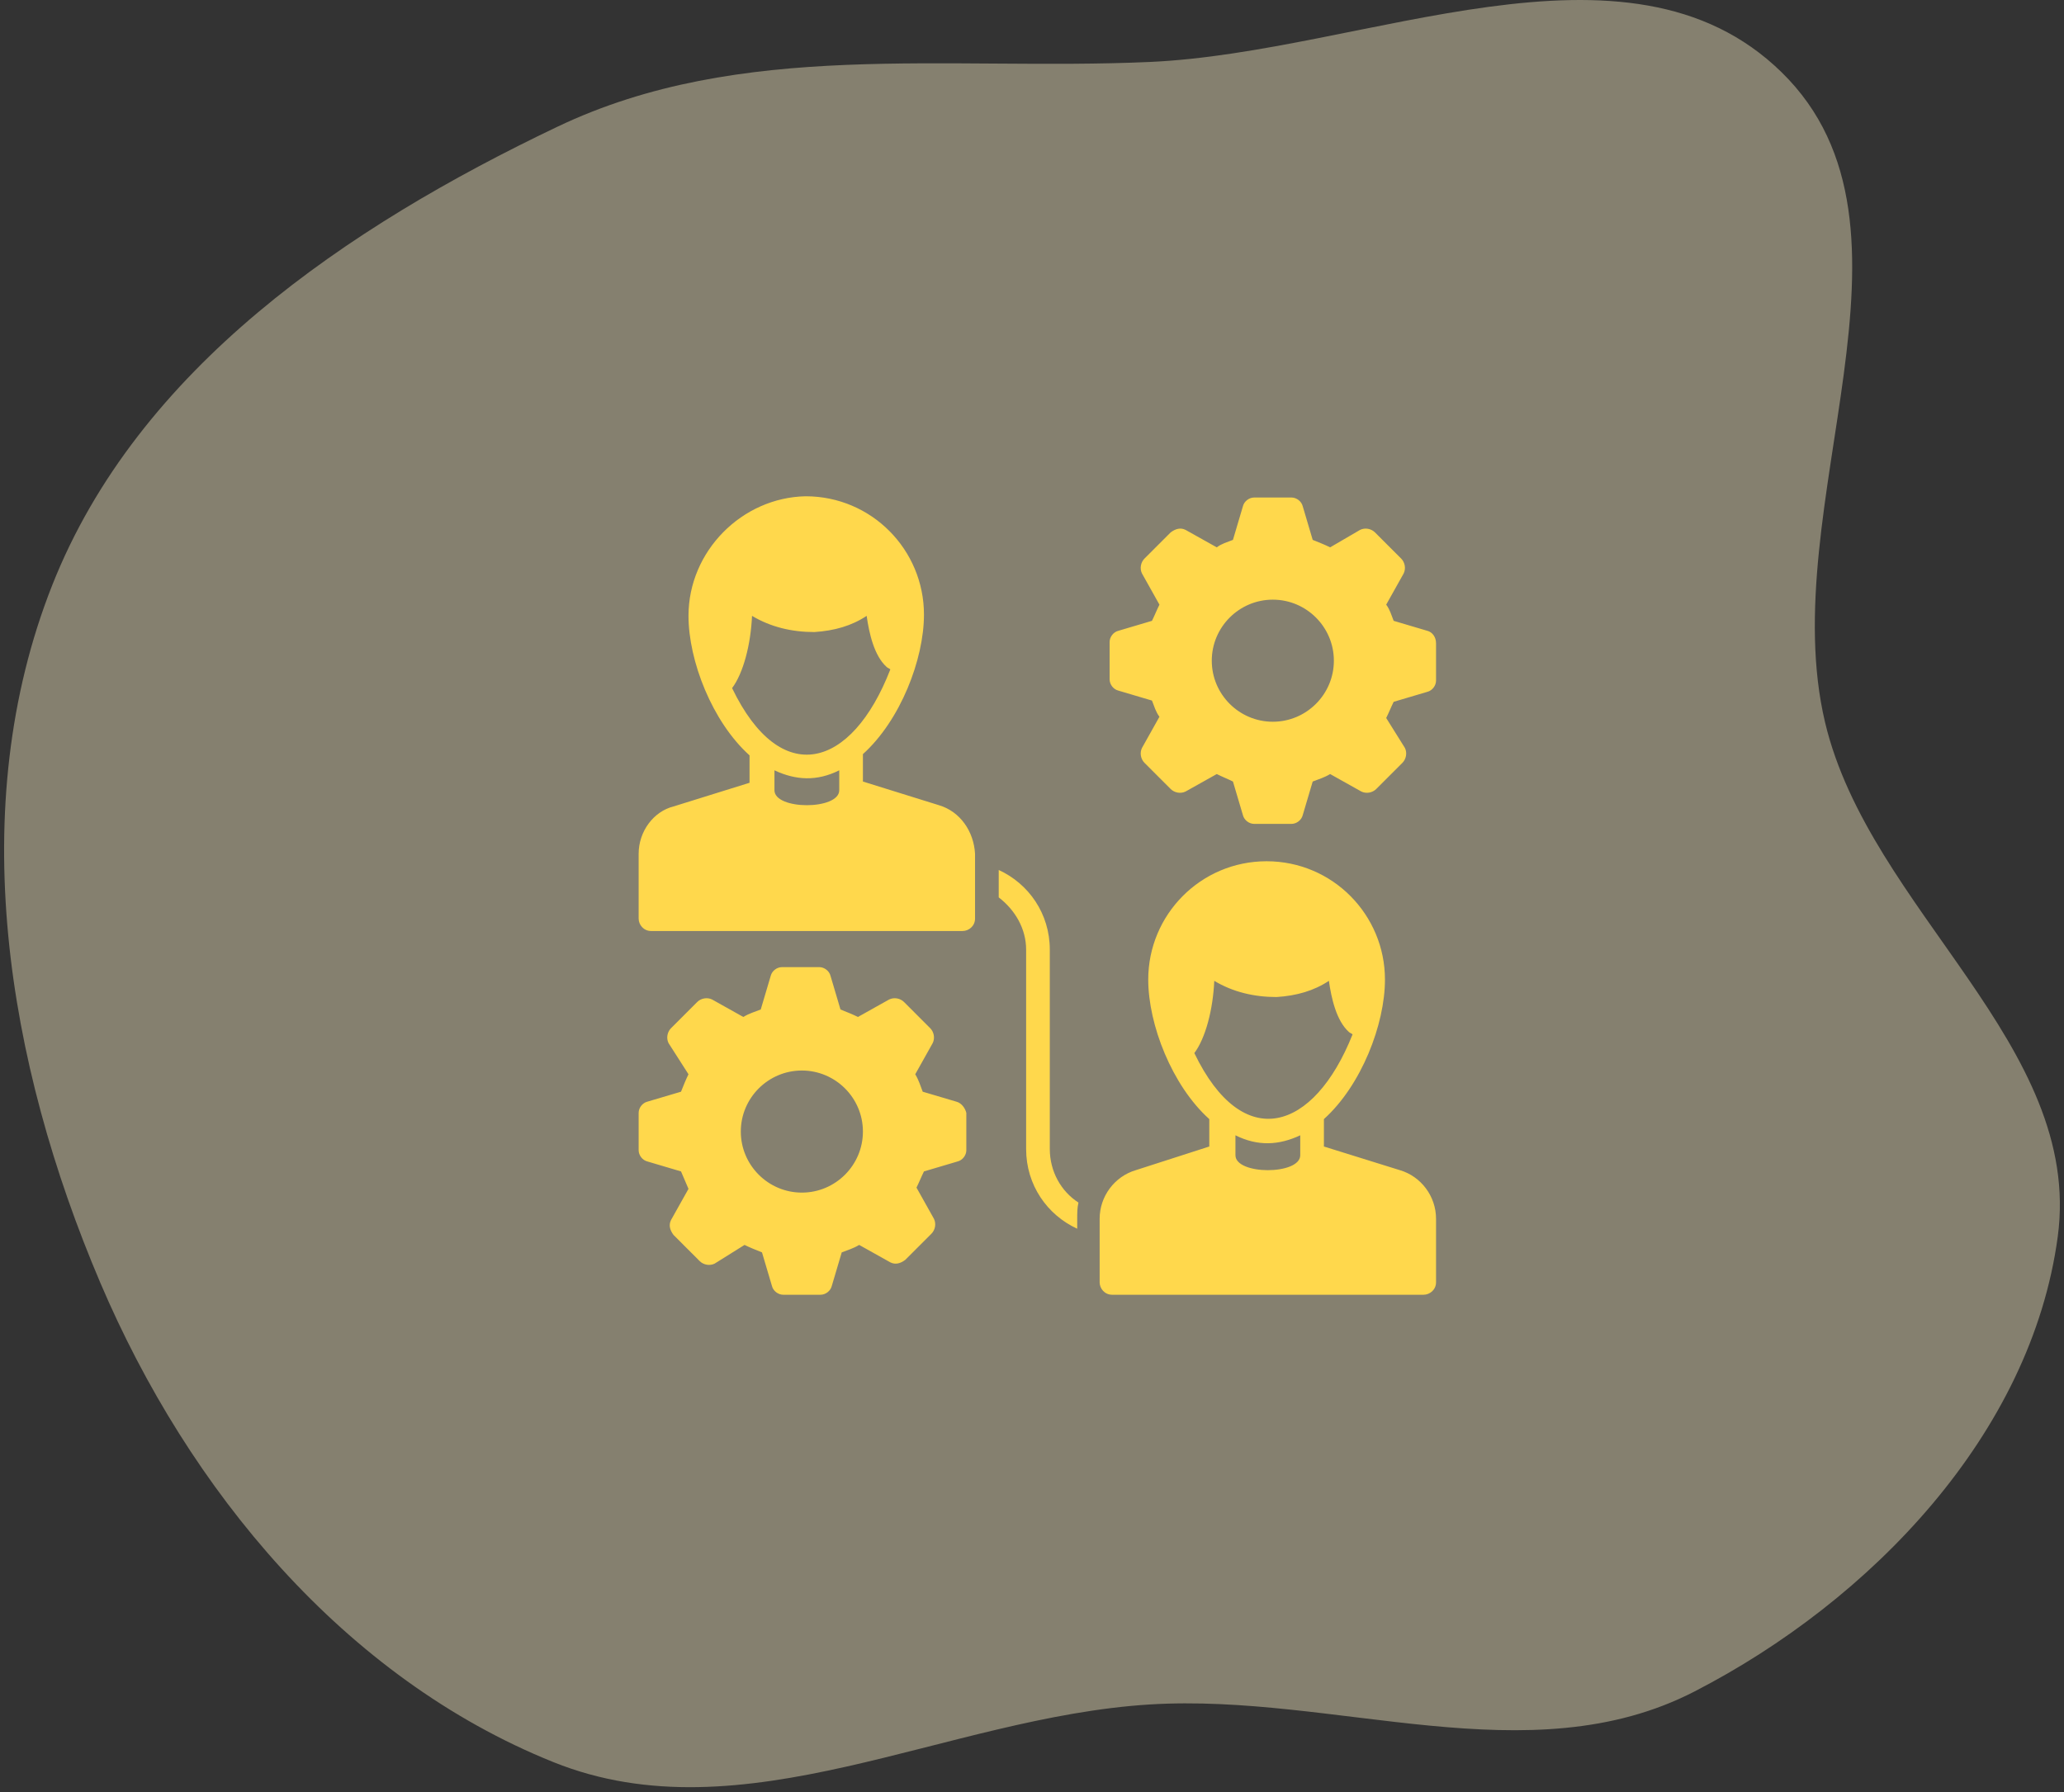 <svg width="251" height="218" viewBox="0 0 251 218" fill="none" xmlns="http://www.w3.org/2000/svg">
<rect x="0" y="0" width="251" height="218" fill="#333333" stroke="none"/>
<path fill-rule="evenodd" clip-rule="evenodd" d="M139.808 207.322C114.966 208.86 90.398 223.622 67.305 214.337C41.865 204.108 22.934 181.239 12.191 156.011C0.809 129.279 -4.334 98.201 6.349 71.183C16.774 44.818 42.194 27.619 67.785 15.415C90.13 4.758 115.075 8.639 139.808 7.537C166.042 6.368 197.876 -9.58 216.651 8.781C236.012 27.715 215.695 61.508 221.943 87.859C227.357 110.69 253.371 127.173 250.239 150.427C247.011 174.399 227.569 194.665 206.066 205.743C185.934 216.115 162.411 205.922 139.808 207.322Z" fill="#FFF3C9" fill-opacity="0.4"/>
<path d="M170.241 142.333L160.998 139.455V136.121C165.544 132.03 168.423 124.606 168.423 119.152C168.423 111.273 162.059 104.758 154.029 104.758C145.998 104.758 139.635 111.273 139.635 119.152C139.635 124.606 142.514 132.03 147.059 136.121V139.455L138.12 142.333C135.544 143.091 133.726 145.515 133.726 148.242V155.97C133.726 156.727 134.332 157.485 135.241 157.485H173.12C173.877 157.485 174.635 156.879 174.635 155.97V148.242C174.635 145.515 172.817 143.091 170.241 142.333ZM158.12 140.515C158.12 142.939 150.241 142.939 150.241 140.515V138.091C152.968 139.455 155.544 139.303 158.12 138.091V140.515ZM145.241 128.091C146.604 126.273 147.514 122.788 147.665 119.303C149.938 120.667 152.514 121.273 155.241 121.273C157.665 121.121 159.786 120.515 161.604 119.303C161.907 121.424 162.514 124.152 164.029 125.515C164.18 125.667 164.332 125.667 164.483 125.818C159.786 137.636 151.15 140.364 145.241 128.091ZM114.18 97.939L104.938 95.061V91.727C109.483 87.636 112.362 80.212 112.362 74.758C112.362 66.879 105.998 60.364 97.968 60.364C90.241 60.515 83.726 67.03 83.726 74.909C83.726 80.364 86.604 87.788 91.15 91.879V95.212L81.907 98.091C79.483 98.697 77.665 101.121 77.665 103.848V111.727C77.665 112.485 78.271 113.242 79.18 113.242H117.059C117.817 113.242 118.574 112.636 118.574 111.727V103.848C118.423 101.121 116.756 98.697 114.18 97.939ZM102.059 96.121C102.059 98.546 94.18 98.546 94.18 96.121V93.697C96.756 94.909 99.332 95.061 102.059 93.697V96.121ZM89.029 83.697C90.392 81.879 91.301 78.394 91.453 74.909C93.726 76.273 96.301 76.879 99.029 76.879C101.453 76.727 103.574 76.121 105.392 74.909C105.695 77.03 106.301 79.758 107.817 81.121C107.968 81.273 108.12 81.273 108.271 81.424C103.574 93.546 94.938 95.97 89.029 83.697ZM116.301 134L112.21 132.788C111.907 132.03 111.756 131.424 111.301 130.667L113.423 126.879C113.726 126.273 113.574 125.515 113.12 125.061L109.938 121.879C109.483 121.424 108.726 121.273 108.12 121.576L104.332 123.697C103.726 123.394 102.968 123.091 102.21 122.788L100.998 118.697C100.847 118.091 100.241 117.636 99.635 117.636H95.089C94.483 117.636 93.877 118.091 93.726 118.697L92.513 122.788C91.756 123.091 91.15 123.242 90.392 123.697L86.604 121.576C85.998 121.273 85.241 121.424 84.786 121.879L81.604 125.061C81.15 125.515 80.998 126.273 81.301 126.879L83.726 130.667C83.423 131.273 83.12 132.03 82.817 132.788L78.726 134C78.12 134.152 77.665 134.758 77.665 135.364V139.909C77.665 140.515 78.12 141.121 78.726 141.273L82.817 142.485C83.12 143.242 83.423 143.848 83.726 144.606L81.604 148.394C81.301 149 81.453 149.606 81.907 150.212L85.089 153.394C85.544 153.848 86.301 154 86.907 153.697L90.544 151.424C91.15 151.727 91.907 152.03 92.665 152.333L93.877 156.424C94.029 157.03 94.635 157.485 95.241 157.485H99.786C100.392 157.485 100.998 157.03 101.15 156.424L102.362 152.333C103.12 152.03 103.726 151.879 104.483 151.424L108.271 153.545C108.877 153.848 109.483 153.697 110.089 153.242L113.271 150.061C113.726 149.606 113.877 148.848 113.574 148.242L111.453 144.455C111.756 143.848 112.059 143.091 112.362 142.485L116.453 141.273C117.059 141.121 117.514 140.515 117.514 139.909V135.364C117.362 134.758 116.907 134.152 116.301 134ZM97.513 145.061C93.423 145.061 90.089 141.727 90.089 137.636C90.089 133.545 93.423 130.212 97.513 130.212C101.604 130.212 104.938 133.545 104.938 137.636C104.938 141.727 101.604 145.061 97.513 145.061ZM173.574 76.727L169.483 75.515C169.18 74.758 169.029 74.151 168.574 73.546L170.695 69.758C170.998 69.151 170.847 68.394 170.392 67.939L167.21 64.758C166.756 64.303 165.998 64.151 165.392 64.455L161.756 66.576C161.15 66.273 160.392 65.97 159.635 65.667L158.423 61.576C158.271 60.97 157.665 60.515 157.059 60.515H152.514C151.907 60.515 151.301 60.97 151.15 61.576L149.938 65.667C149.18 65.97 148.574 66.121 147.968 66.576L144.18 64.455C143.574 64.151 142.968 64.303 142.362 64.758L139.18 67.939C138.726 68.394 138.574 69.151 138.877 69.758L140.998 73.546C140.695 74.151 140.392 74.909 140.089 75.515L135.998 76.727C135.392 76.879 134.938 77.485 134.938 78.091V82.636C134.938 83.242 135.392 83.849 135.998 84L140.089 85.212C140.392 85.97 140.544 86.576 140.998 87.182L138.877 90.97C138.574 91.576 138.726 92.333 139.18 92.788L142.362 95.97C142.817 96.424 143.574 96.576 144.18 96.273L147.968 94.151C148.574 94.455 149.332 94.758 149.938 95.061L151.15 99.151C151.301 99.758 151.907 100.212 152.514 100.212H157.059C157.665 100.212 158.271 99.758 158.423 99.151L159.635 95.061C160.392 94.758 160.998 94.606 161.756 94.151L165.544 96.273C166.15 96.576 166.907 96.424 167.362 95.97L170.544 92.788C170.998 92.333 171.15 91.576 170.847 90.97L168.574 87.333C168.877 86.727 169.18 85.97 169.483 85.364L173.574 84.151C174.18 84 174.635 83.394 174.635 82.788V78.242C174.635 77.485 174.18 76.879 173.574 76.727ZM154.786 87.788C150.695 87.788 147.362 84.455 147.362 80.364C147.362 76.273 150.695 72.939 154.786 72.939C158.877 72.939 162.21 76.273 162.21 80.364C162.21 84.455 158.877 87.788 154.786 87.788ZM131.15 146.273C130.998 146.879 130.998 147.636 130.998 148.242V149.455C127.362 147.788 124.786 144.152 124.786 139.758V115.515C124.786 112.939 123.423 110.667 121.453 109.152V105.818C125.089 107.485 127.665 111.121 127.665 115.515V139.758C127.665 142.485 129.029 144.909 131.15 146.273Z" fill="#FFD84C"/>
</svg>

